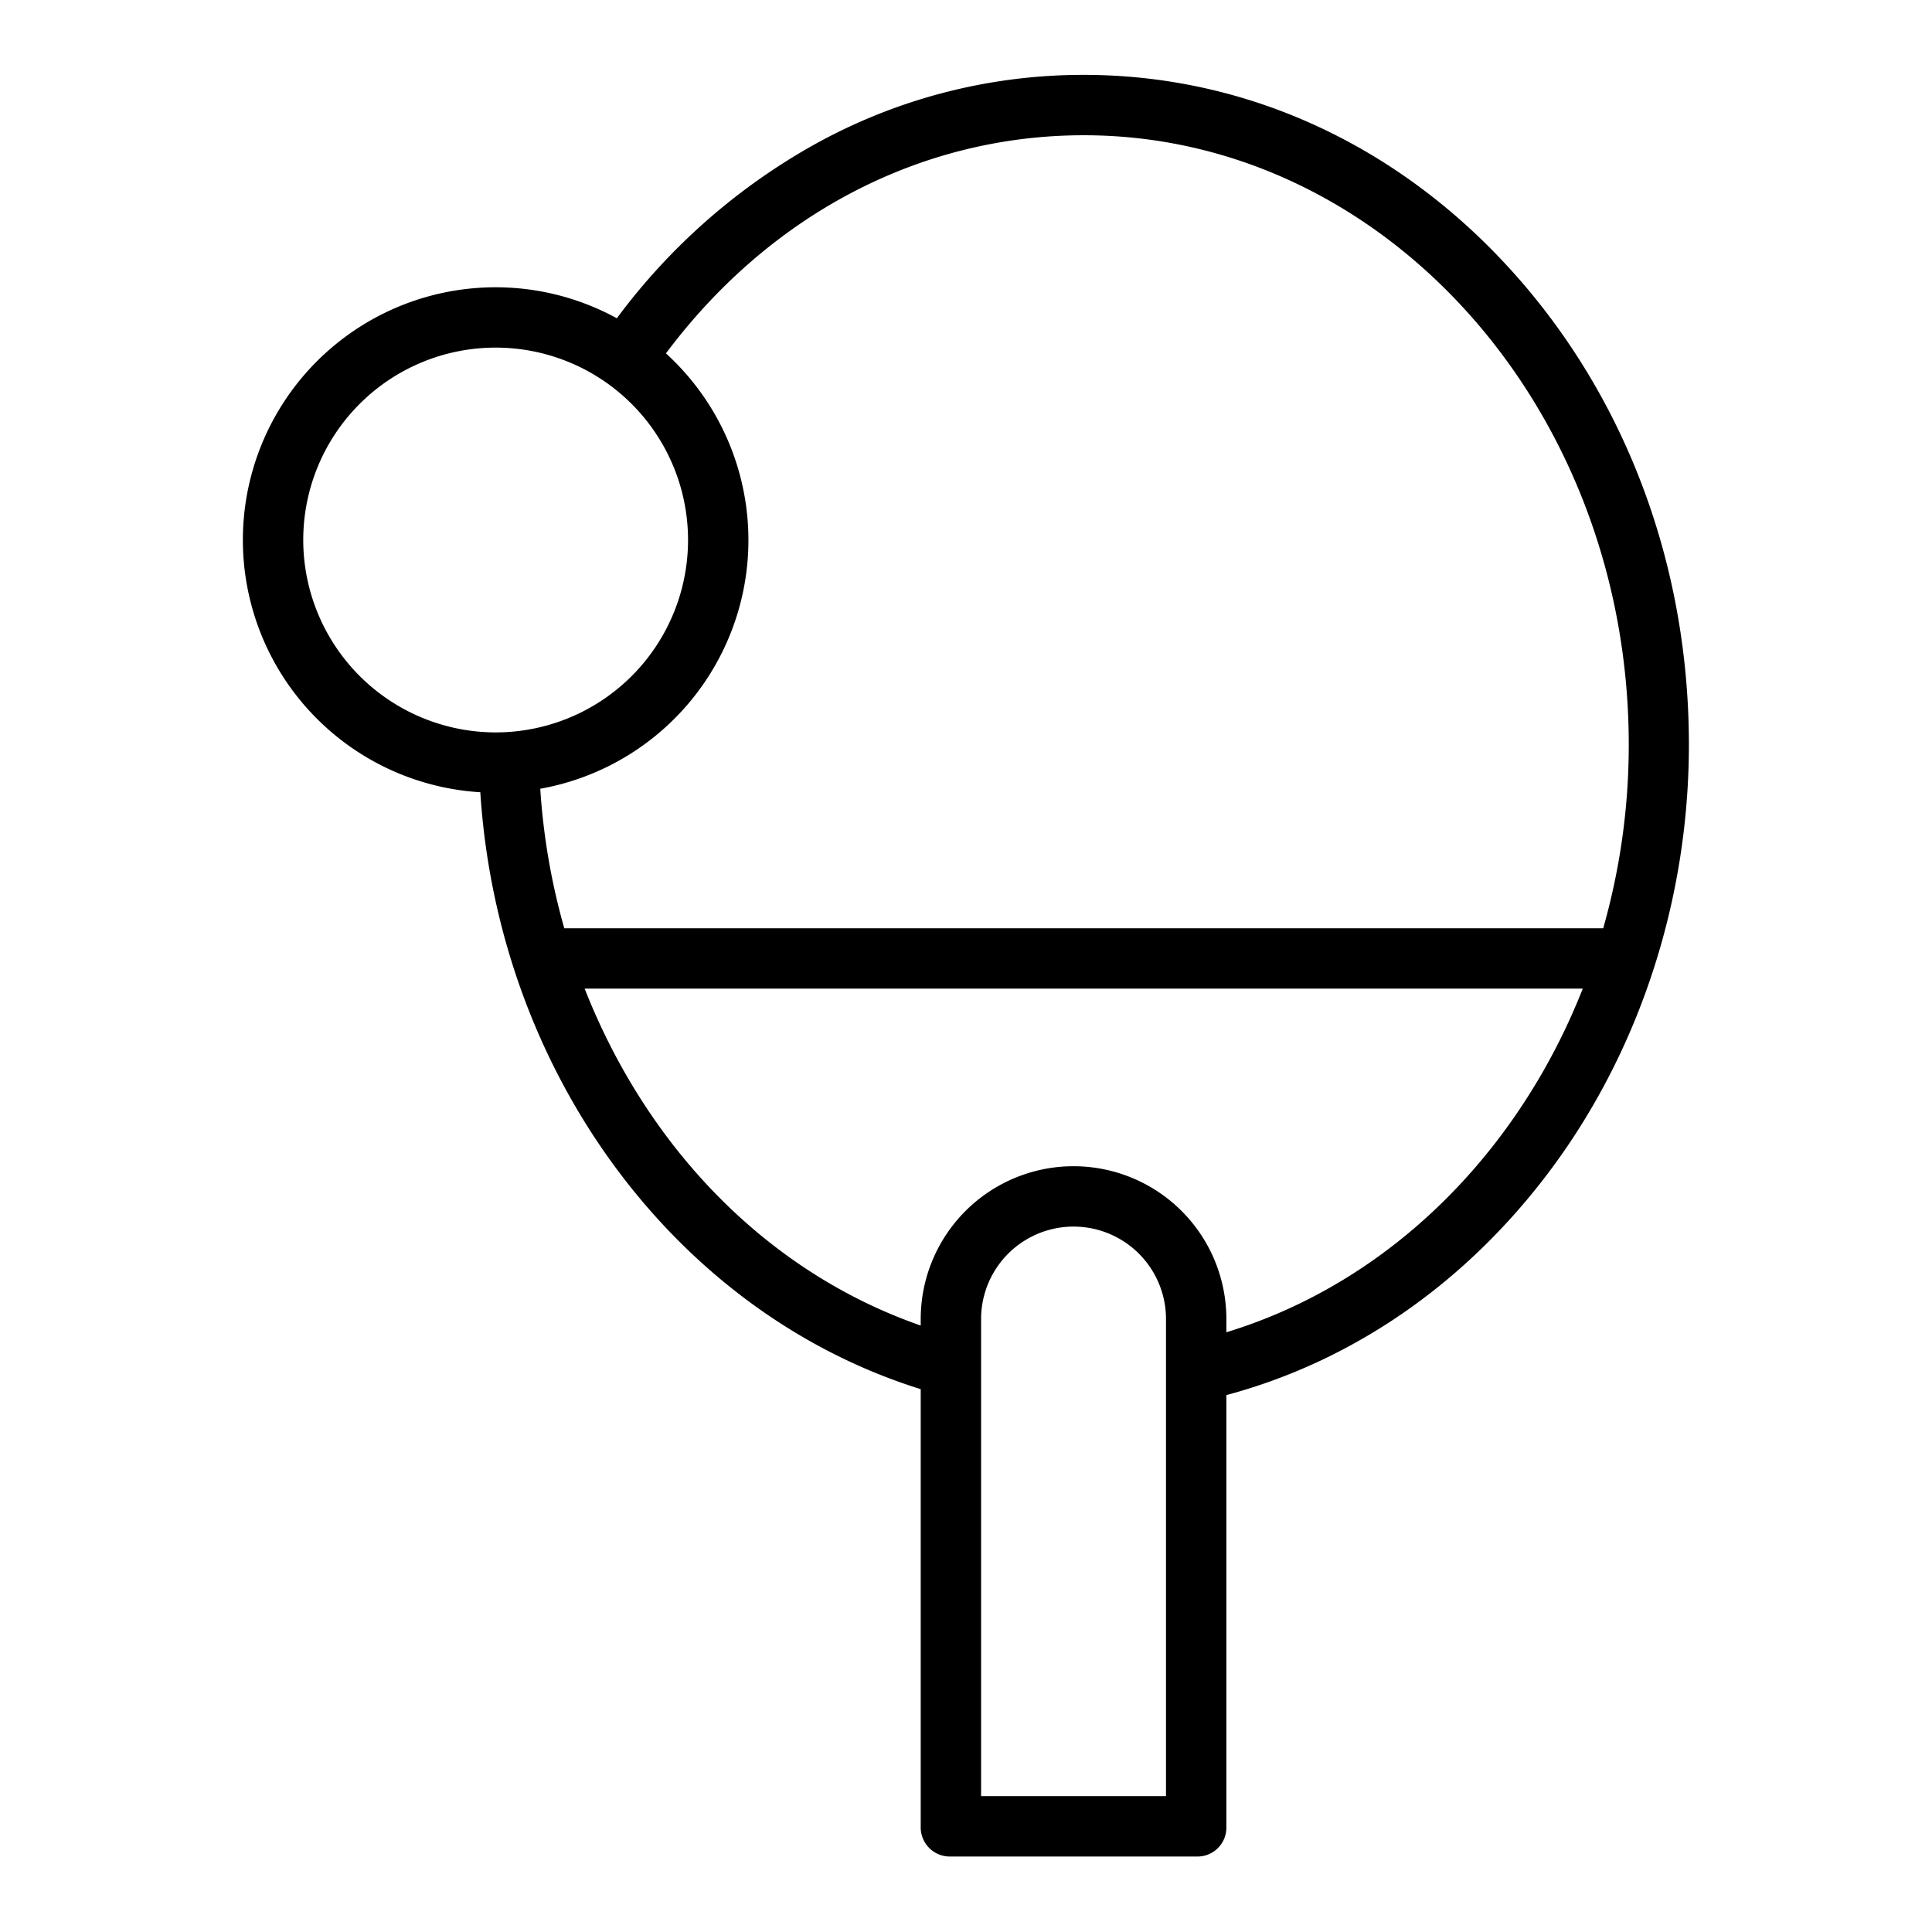 <svg xmlns="http://www.w3.org/2000/svg" data-name="Layer 1" viewBox="0 0 512 512"><path d="M251.825,492h65.422A7.66,7.66,0,0,0,325,484.157V369.711c34-9.088,63.829-30.087,85.894-59.659,23.614-31.648,36.681-71.676,36.681-112.71,0-47.265-16.536-91.729-46.617-125.2-30.31-33.726-70.7-52.3-113.756-52.3a146.589,146.589,0,0,0-72.944,19.338A165.843,165.843,0,0,0,163.47,84.344a66.972,66.972,0,1,0-36.182,125.609C132.058,284.27,179,347.85,244,368.142V484.157A7.72,7.72,0,0,0,251.825,492ZM309,476H260V349.56a24.5,24.5,0,1,1,49,0ZM287.218,35.843c79.633,0,144.419,72.449,144.419,161.5A177.35,177.35,0,0,1,424.866,246H149.538a176.963,176.963,0,0,1-6.363-36.973A66.938,66.938,0,0,0,176.481,93.652C204.014,56.824,243.991,35.843,287.218,35.843ZM80.363,143.107a50.987,50.987,0,1,1,50.987,50.987A51.045,51.045,0,0,1,80.363,143.107ZM154.941,262H419.449C402.208,305.747,368,339.952,325,353.063v-3.5a40.5,40.5,0,1,0-81,0v1.721C203,337.009,171.417,303.9,154.941,262Z"/></svg>